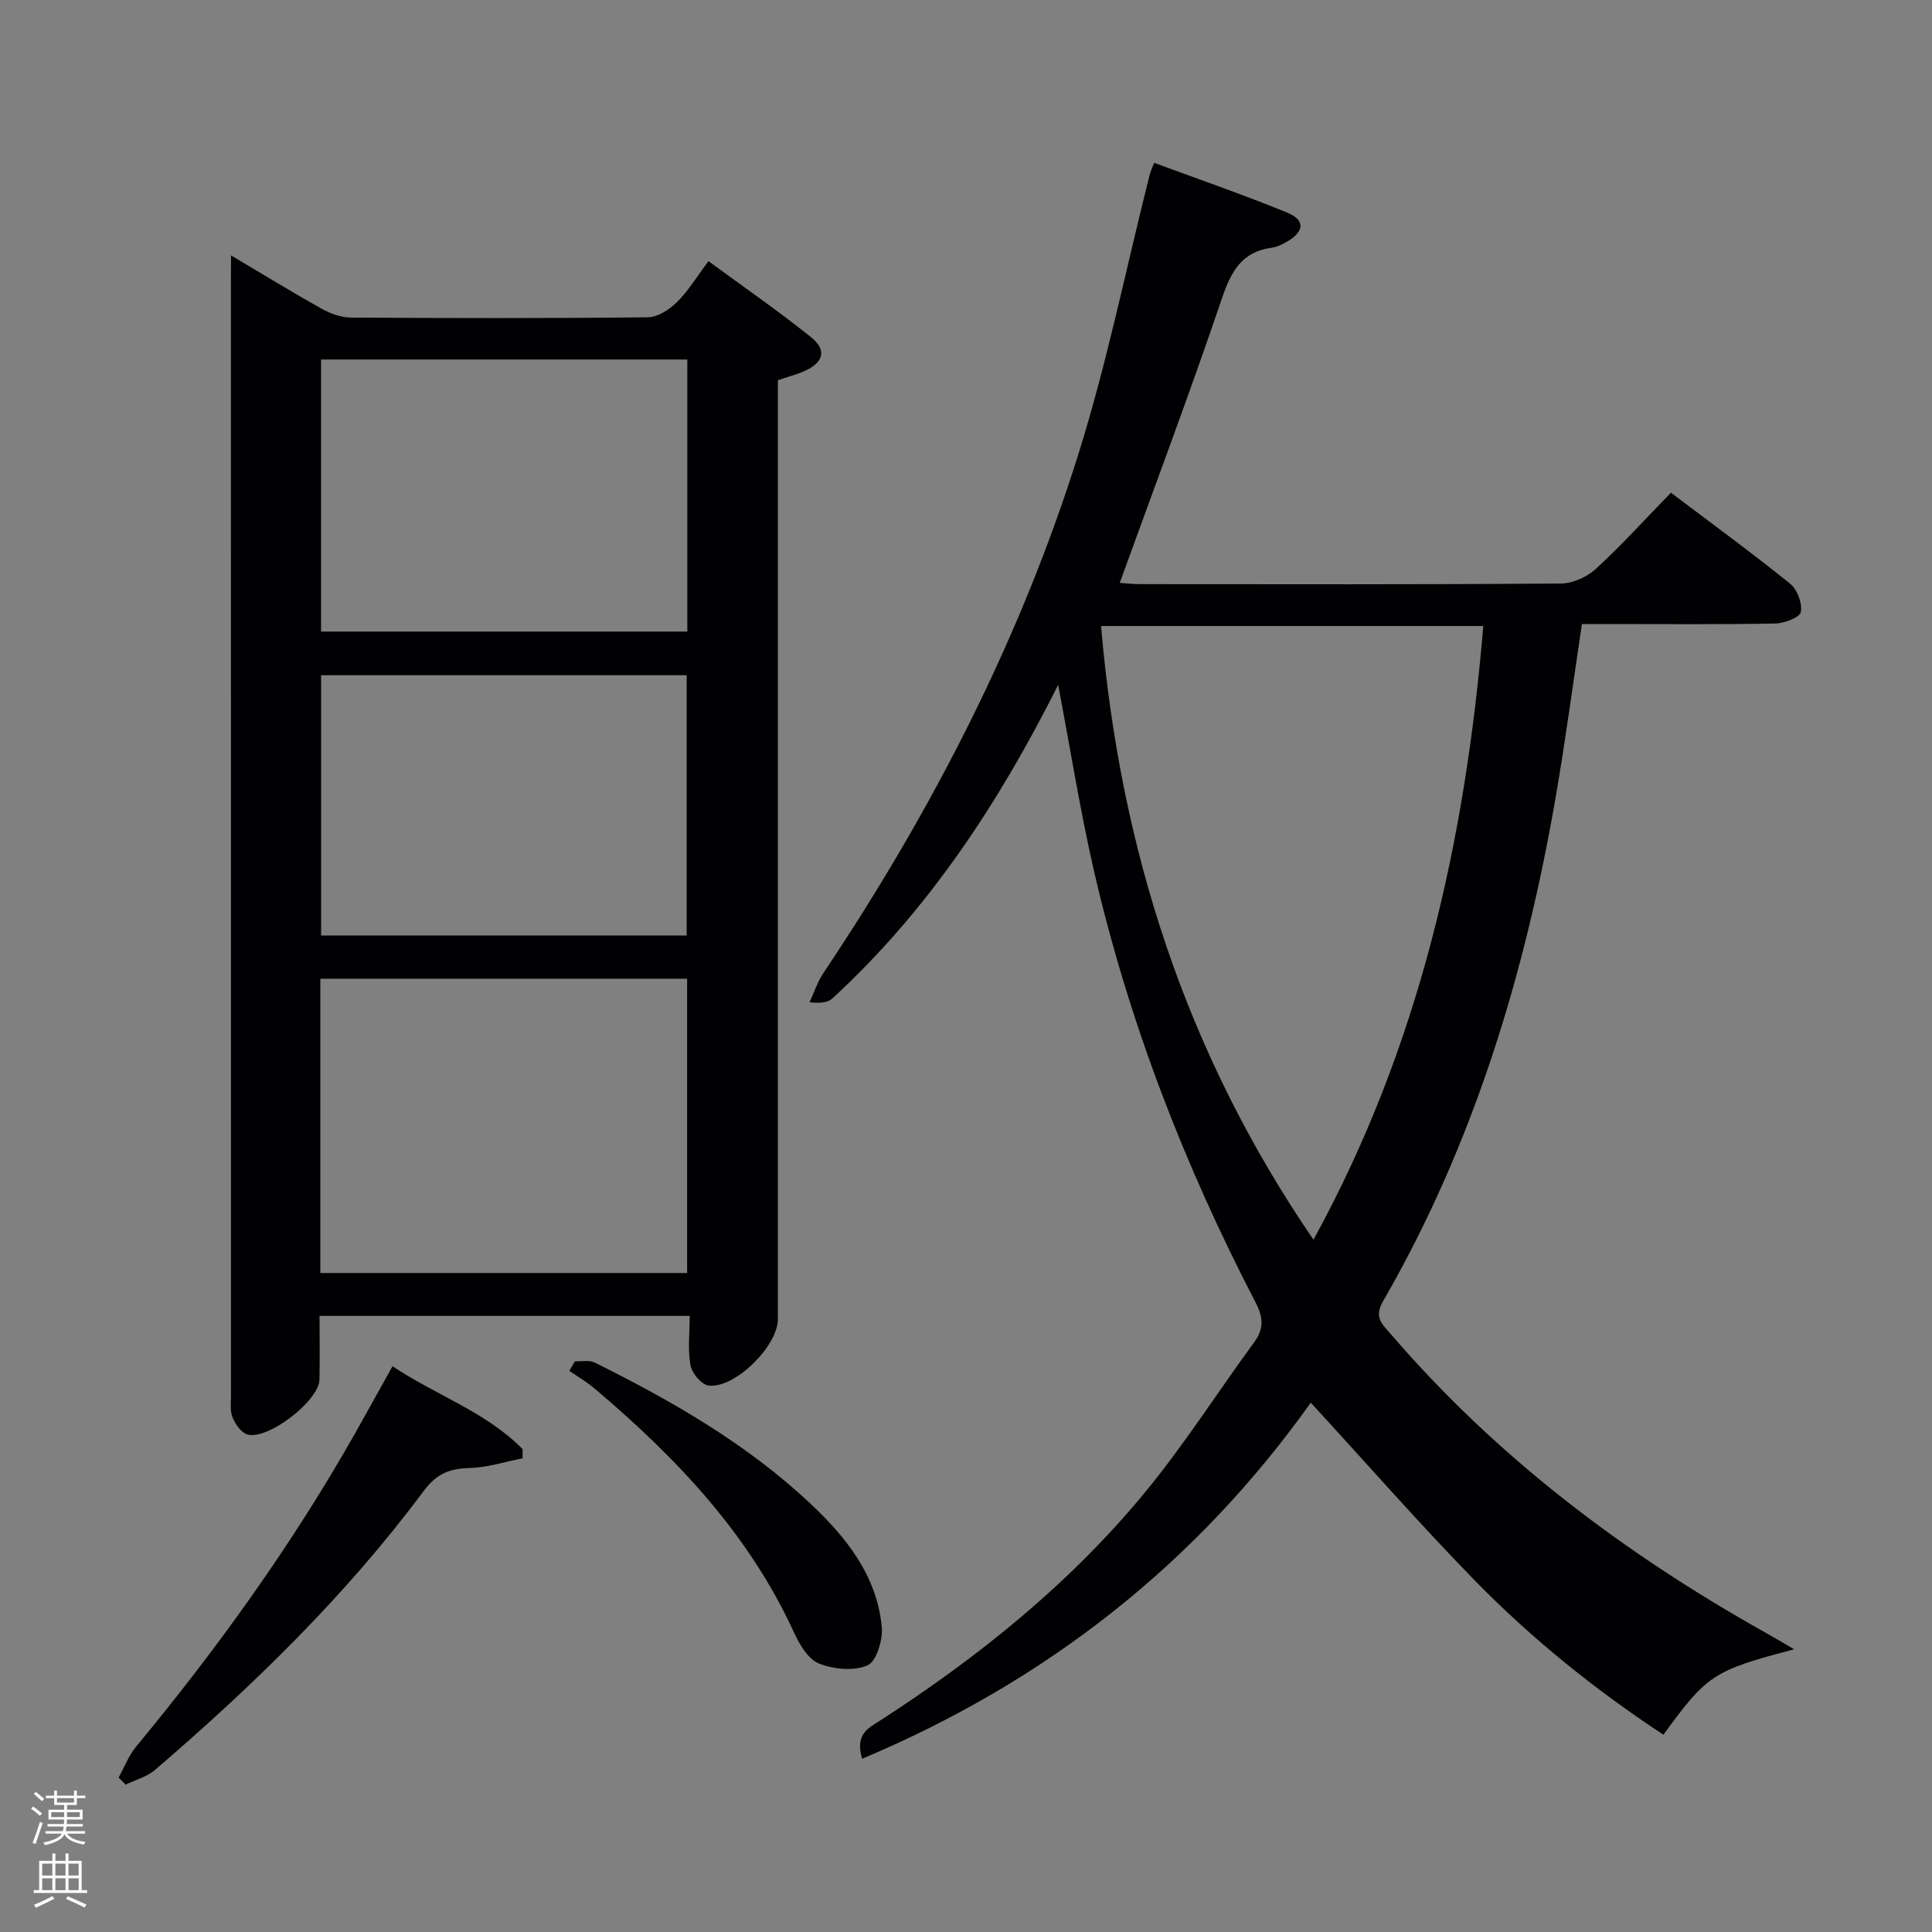 <svg enable-background="new 0 0 400 400" viewBox="0 0 400 400" xmlns="http://www.w3.org/2000/svg"><rect x="0" y="0" width="400" height="400" fill="#808080" stroke="none"/><g fill="#010103"><path d="m271.38 290.41c-23.69 33.26-54.67 57.66-92.89 73.72-1.52-5.11 1.34-6.37 3.63-7.84 20.39-13.16 39.19-28.28 54.69-47.01 8.25-9.97 15.23-20.97 22.89-31.43 2.03-2.78 1.83-5.14.28-8.14-14.76-28.42-26.27-58.11-33.47-89.34-2.89-12.53-4.89-25.26-7.43-38.58-12.22 24.37-26.83 46.62-46.76 64.94-.89.82-2.36 1.02-4.71.78.95-2.04 1.65-4.25 2.89-6.09 22.41-33.47 40.75-69.01 52.79-107.47 5.93-18.94 9.88-38.5 14.74-57.78.15-.61.45-1.19.93-2.46 9.27 3.43 18.46 6.6 27.46 10.27 3.82 1.55 3.68 3.9.13 6-.99.58-2.1 1.15-3.21 1.3-6.26.83-8.46 4.93-10.37 10.55-6.65 19.62-13.96 39.02-21.14 58.85 1.2.08 2.76.26 4.31.26 28.99.02 57.98.09 86.97-.12 2.46-.02 5.42-1.32 7.25-3 5.37-4.93 10.28-10.36 15.59-15.81 8.63 6.52 16.81 12.49 24.68 18.84 1.47 1.19 2.55 4.06 2.21 5.86-.21 1.12-3.4 2.34-5.28 2.38-11.49.22-22.99.11-34.49.11-1.81 0-3.61 0-5.55 0-1.84 12.21-3.39 24.03-5.42 35.76-6.34 36.73-17.03 72.02-35.78 104.49-1.95 3.38-.04 4.82 1.65 6.78 21.86 25.43 48.16 45.29 77.27 61.63 1.99 1.11 3.94 2.28 6.22 3.61-16.72 4.4-18.02 5.25-27.07 17.69-14.03-9.24-27.09-19.74-38.84-31.72-11.62-11.89-22.57-24.42-34.17-37.03zm35.72-160.8c-26.77 0-52.77 0-79.14 0 3.96 46.12 17.48 88.35 43.98 127.06 21.92-39.96 31.42-82.45 35.16-127.06z"/><path d="m47.83 52.88c6.86 4.06 12.78 7.7 18.83 11.07 1.79 1 3.99 1.78 6 1.8 20.49.13 40.99.17 61.48-.06 2.05-.02 4.47-1.61 6.03-3.15 2.34-2.3 4.07-5.22 6.51-8.47 7.19 5.28 14.4 10.26 21.21 15.72 3.38 2.7 2.64 5.29-1.43 7.08-1.64.72-3.39 1.16-5.41 1.84v5.99 188.45c0 5.53-8.97 14.43-14.37 13.71-1.45-.19-3.42-2.55-3.72-4.18-.59-3.19-.17-6.57-.17-10.24-25.72 0-50.78 0-76.63 0 0 4.34.07 8.77-.02 13.2-.09 4.42-10.89 12.71-15.01 11.32-1.27-.43-2.41-2.13-2.99-3.51-.54-1.3-.32-2.95-.32-4.45-.01-77.15-.01-154.29-.01-231.44.02-1.16.02-2.31.02-4.68zm18.49 210.68h75.94c0-20.47 0-40.67 0-60.93-25.5 0-50.65 0-75.94 0zm75.98-189.13c-25.55 0-50.63 0-75.83 0v56.33h75.83c0-18.8 0-37.4 0-56.33zm-.13 119.25c0-18.11 0-35.98 0-53.88-25.49 0-50.56 0-75.69 0v53.88z"/><path d="m108.2 301.93c-3.68.71-7.35 1.92-11.05 2.01-4.14.1-6.8 1.22-9.45 4.78-16.06 21.58-35.25 40.24-55.6 57.72-1.67 1.44-4.05 2.05-6.09 3.05-.48-.49-.96-.97-1.45-1.46 1.18-2.13 2.06-4.51 3.58-6.36 16.89-20.4 32.31-41.82 45.37-64.9 2.53-4.47 5-8.97 7.76-13.91 8.93 6 19.31 9.42 26.92 17.16 0 .63 0 1.27.01 1.91z"/><path d="m119.03 281.83c1.38.07 2.97-.29 4.11.28 15.97 7.93 31.39 16.78 44.49 29.05 7.48 7 13.92 14.98 14.93 25.68.25 2.66-1.08 7.12-2.93 7.94-2.82 1.25-7.05.84-10.07-.37-2.25-.9-4.04-3.95-5.18-6.44-9.38-20.46-24.42-36.23-41.3-50.51-1.61-1.36-3.47-2.44-5.21-3.64.38-.67.77-1.33 1.16-1.99z"/></g><path d="m6.44 374.46.42-.45c.65.47 1.27.95 1.85 1.44l-.45.49c-.65-.56-1.25-1.06-1.82-1.48m.93 7.33-.63-.26c.55-1.36 1.05-2.8 1.52-4.33.19.1.38.19.59.27-.46 1.29-.95 2.73-1.48 4.32m-.38-10.38.44-.42c.43.34 1.01.82 1.74 1.44l-.49.49c-.53-.51-1.09-1.01-1.69-1.51m2.5.35h1.72v-1.04h.59v1.04h3.52v-1.04h.59v1.04h1.75v.53h-1.75v1.42h-2.03v.97h3.22v2.03h-3.24c0 .35-.01.66-.03.93h3.32v.53h-3.37c-.03.27-.08.58-.15.94h3.96v.53h-3.71c.67.92 1.93 1.48 3.79 1.68-.13.24-.23.44-.29.59-2.13-.38-3.48-1.08-4.04-2.12-.43.97-1.77 1.72-4.03 2.23-.09-.19-.2-.37-.33-.55 2.1-.42 3.37-1.03 3.81-1.83h-3.36v-.53h3.58c.08-.29.13-.61.16-.94h-3.33v-.53h3.39c.02-.27.04-.58.04-.93h-3.23v-2.03h3.25v-.97h-2.07v-1.42h-1.73zm1.12 3.44v1h2.65c.01-.3.02-.44.01-.4v-.25-.35zm1.19-2h3.52v-.91h-3.52zm4.71 2h-2.63v.59c0 .16-.01.28-.01.4h2.64z" fill="#fcfafa"/><path d="m13.56 383.74h.63v1.52h2.72v6.07h1.13v.6h-11.06v-.6h1.13v-6.07h2.73v-1.52h.63v1.52h2.1v-1.52zm-2.69 8.83.38.56c-1.24.63-2.53 1.25-3.85 1.85-.1-.21-.21-.42-.34-.63 1.36-.55 2.63-1.15 3.81-1.78m-2.13-4.27h2.1v-2.45h-2.1zm0 3.04h2.1v-2.46h-2.1zm2.72-3.04h2.1v-2.45h-2.1zm0 3.04h2.1v-2.46h-2.1zm6.07 3.6c-1.41-.71-2.7-1.3-3.86-1.78l.35-.56c1.45.62 2.75 1.19 3.88 1.72zm-1.25-9.09h-2.1v2.45h2.1zm-2.09 5.49h2.1v-2.46h-2.1z" fill="#fcfafa"/></svg>